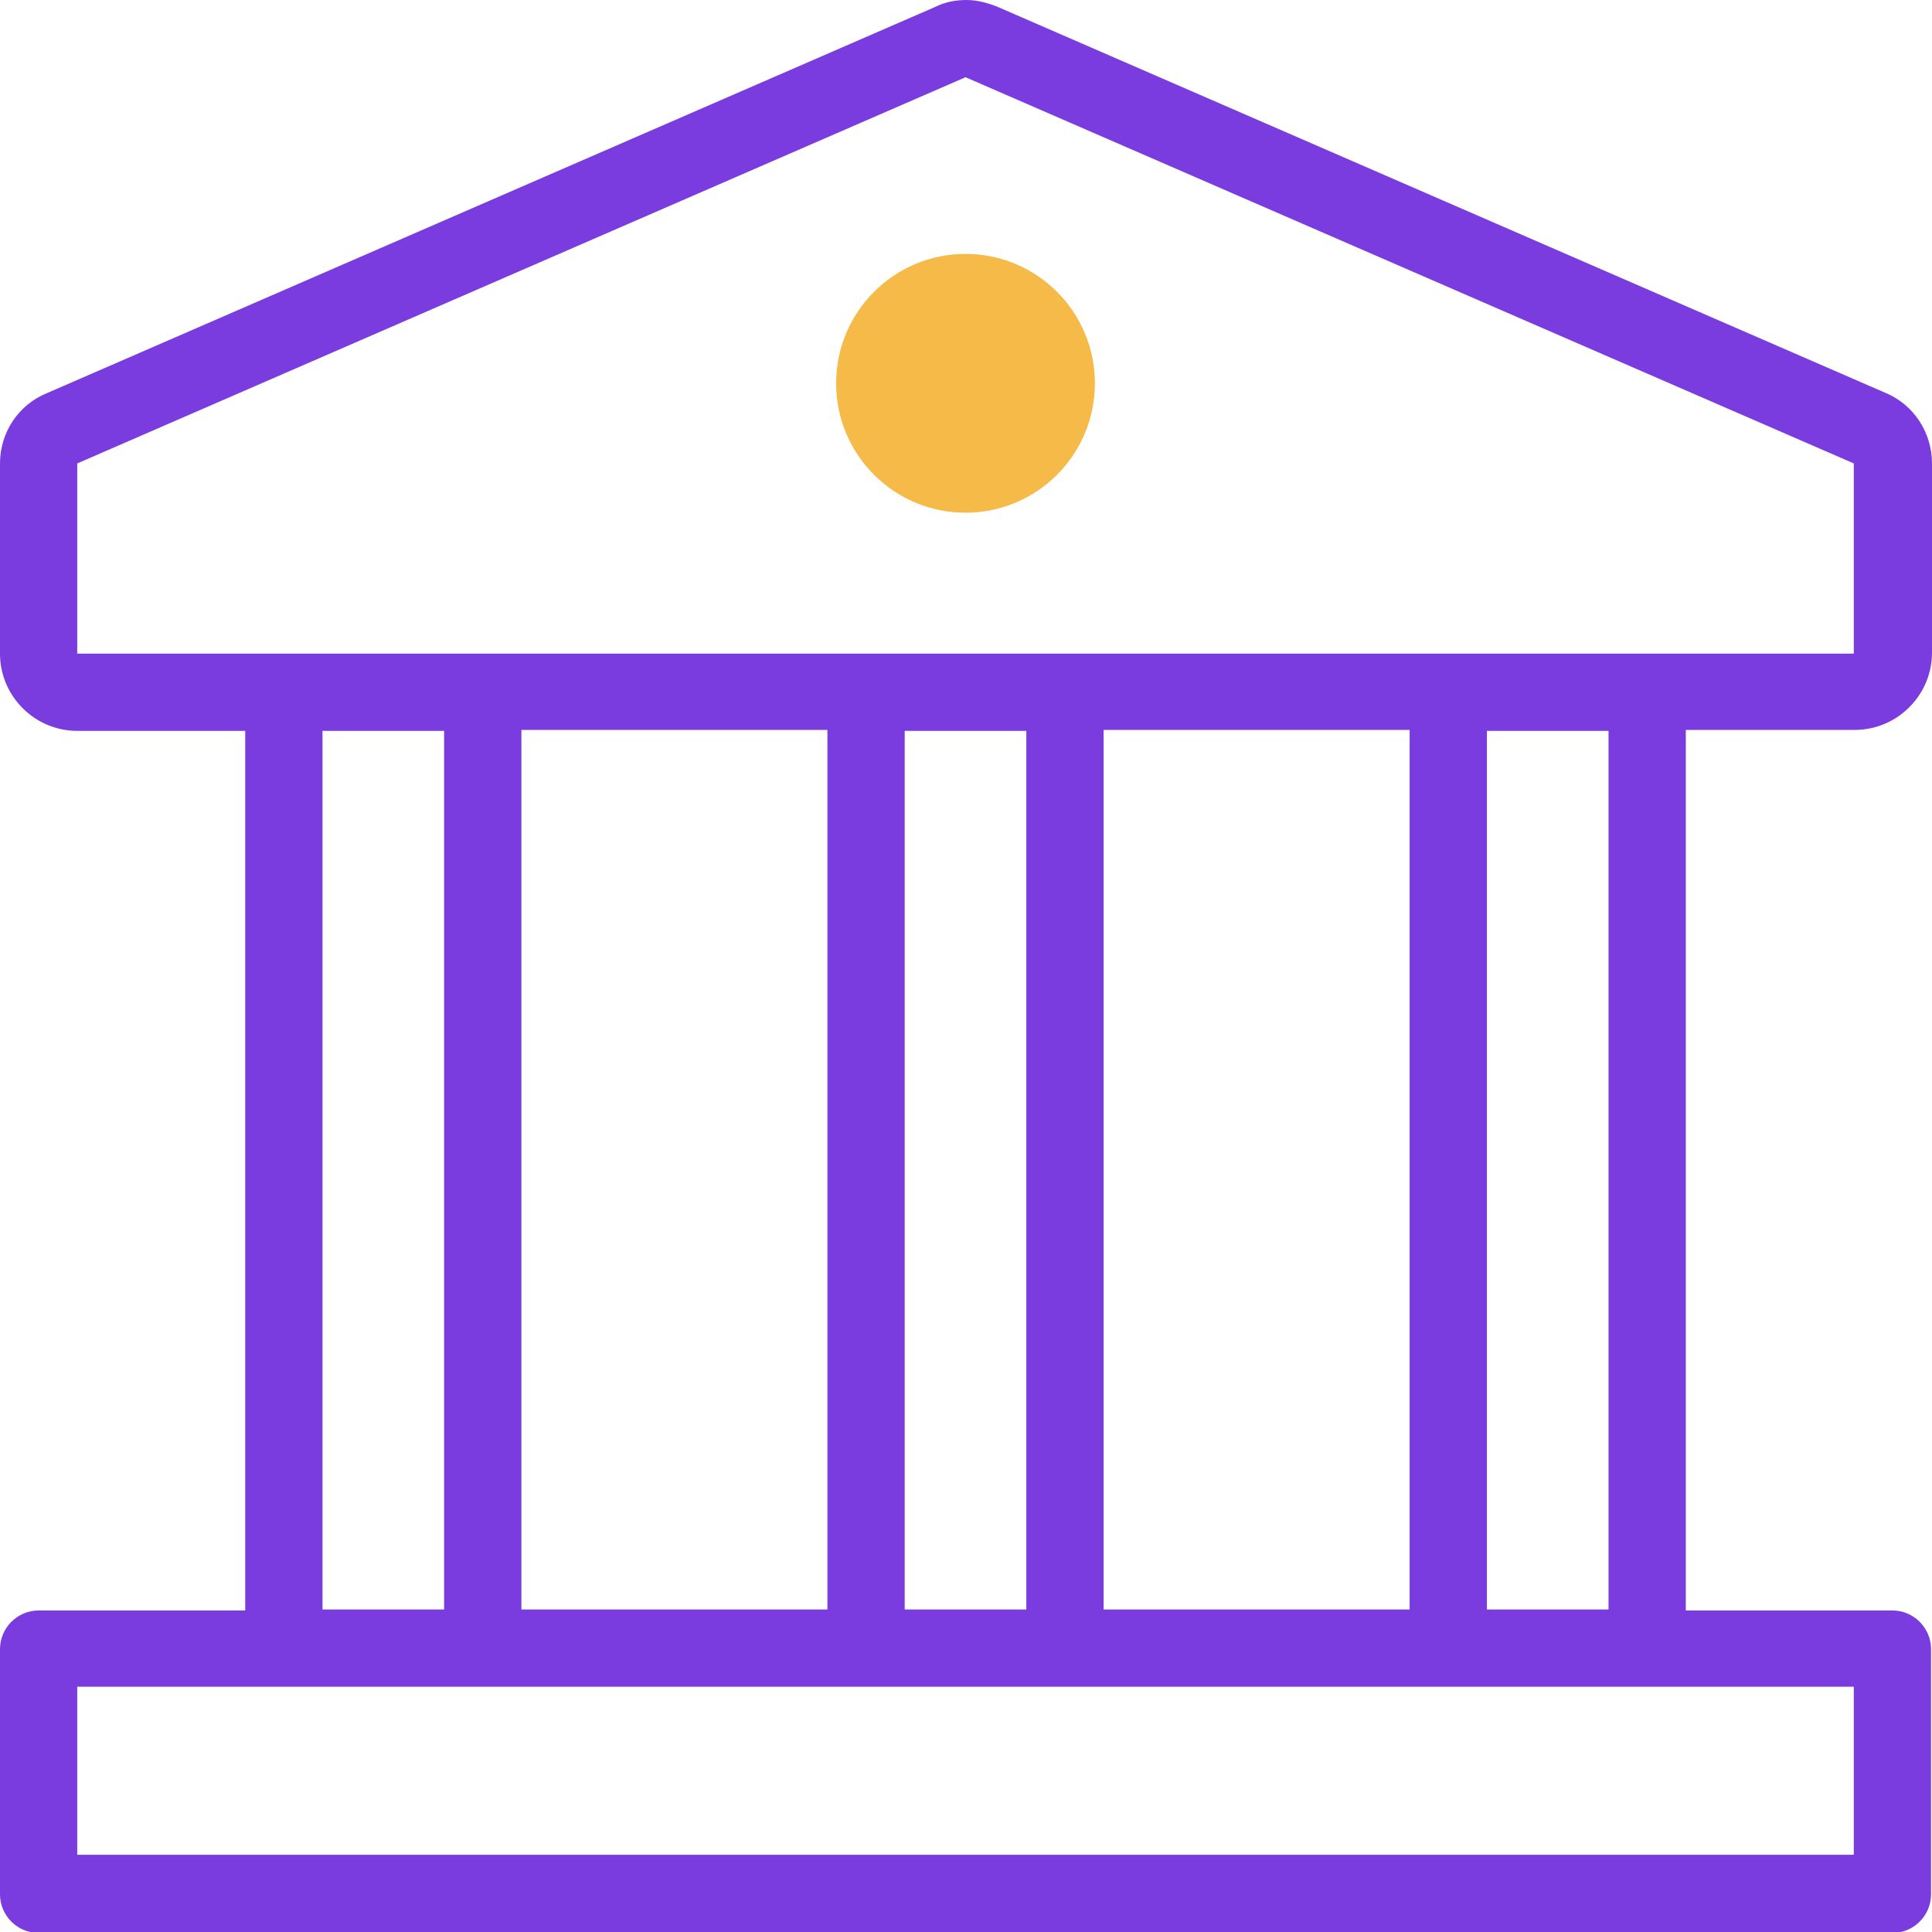 <svg width="40" height="40" viewBox="0 0 40 40" fill="none" xmlns="http://www.w3.org/2000/svg">
<g clip-path="url(#clip0)">
<path d="M38.401 15.112C39.28 15.112 40 14.393 40 13.513V9.595C40 8.956 39.62 8.376 39.041 8.136L20.65 0.14C20.45 0.06 20.23 0 20.01 0C19.79 0 19.57 0.04 19.37 0.14L0.98 8.136C0.38 8.376 0 8.956 0 9.595V13.533C0 14.413 0.72 15.132 1.599 15.132H5.077V33.343H0.8C0.36 33.343 0 33.703 0 34.143V39.22C0 39.66 0.36 40.02 0.8 40.02H39.18C39.62 40.02 39.98 39.66 39.98 39.22V34.143C39.98 33.703 39.62 33.343 39.18 33.343H34.903V15.112H38.401ZM38.381 34.922V38.401H1.599V34.922H5.877H9.995H17.931H22.049H29.985H34.103H38.381ZM6.677 33.323V15.132H9.195V33.323H6.677ZM10.795 33.323V15.112H17.131V33.323H10.795ZM18.731 33.323V15.132H21.249V33.323H18.731ZM22.849 33.323V15.112H29.185V33.323H22.849ZM30.785 33.323V15.132H33.303V33.323H30.785ZM1.599 13.513V9.595L19.99 1.599L38.381 9.595V13.533H1.599V13.513Z" fill="#7A3CDF"/>
<path d="M19.99 10.615C21.469 10.615 22.669 9.415 22.669 7.936C22.669 6.457 21.469 5.257 19.99 5.257C18.511 5.257 17.311 6.457 17.311 7.936C17.311 9.415 18.511 10.615 19.99 10.615Z" fill="#F5BA47"/>
</g>
<defs>
<clipPath id="clip0">
<rect width="40" height="40" fill="white"/>
</clipPath>
</defs>
</svg>
